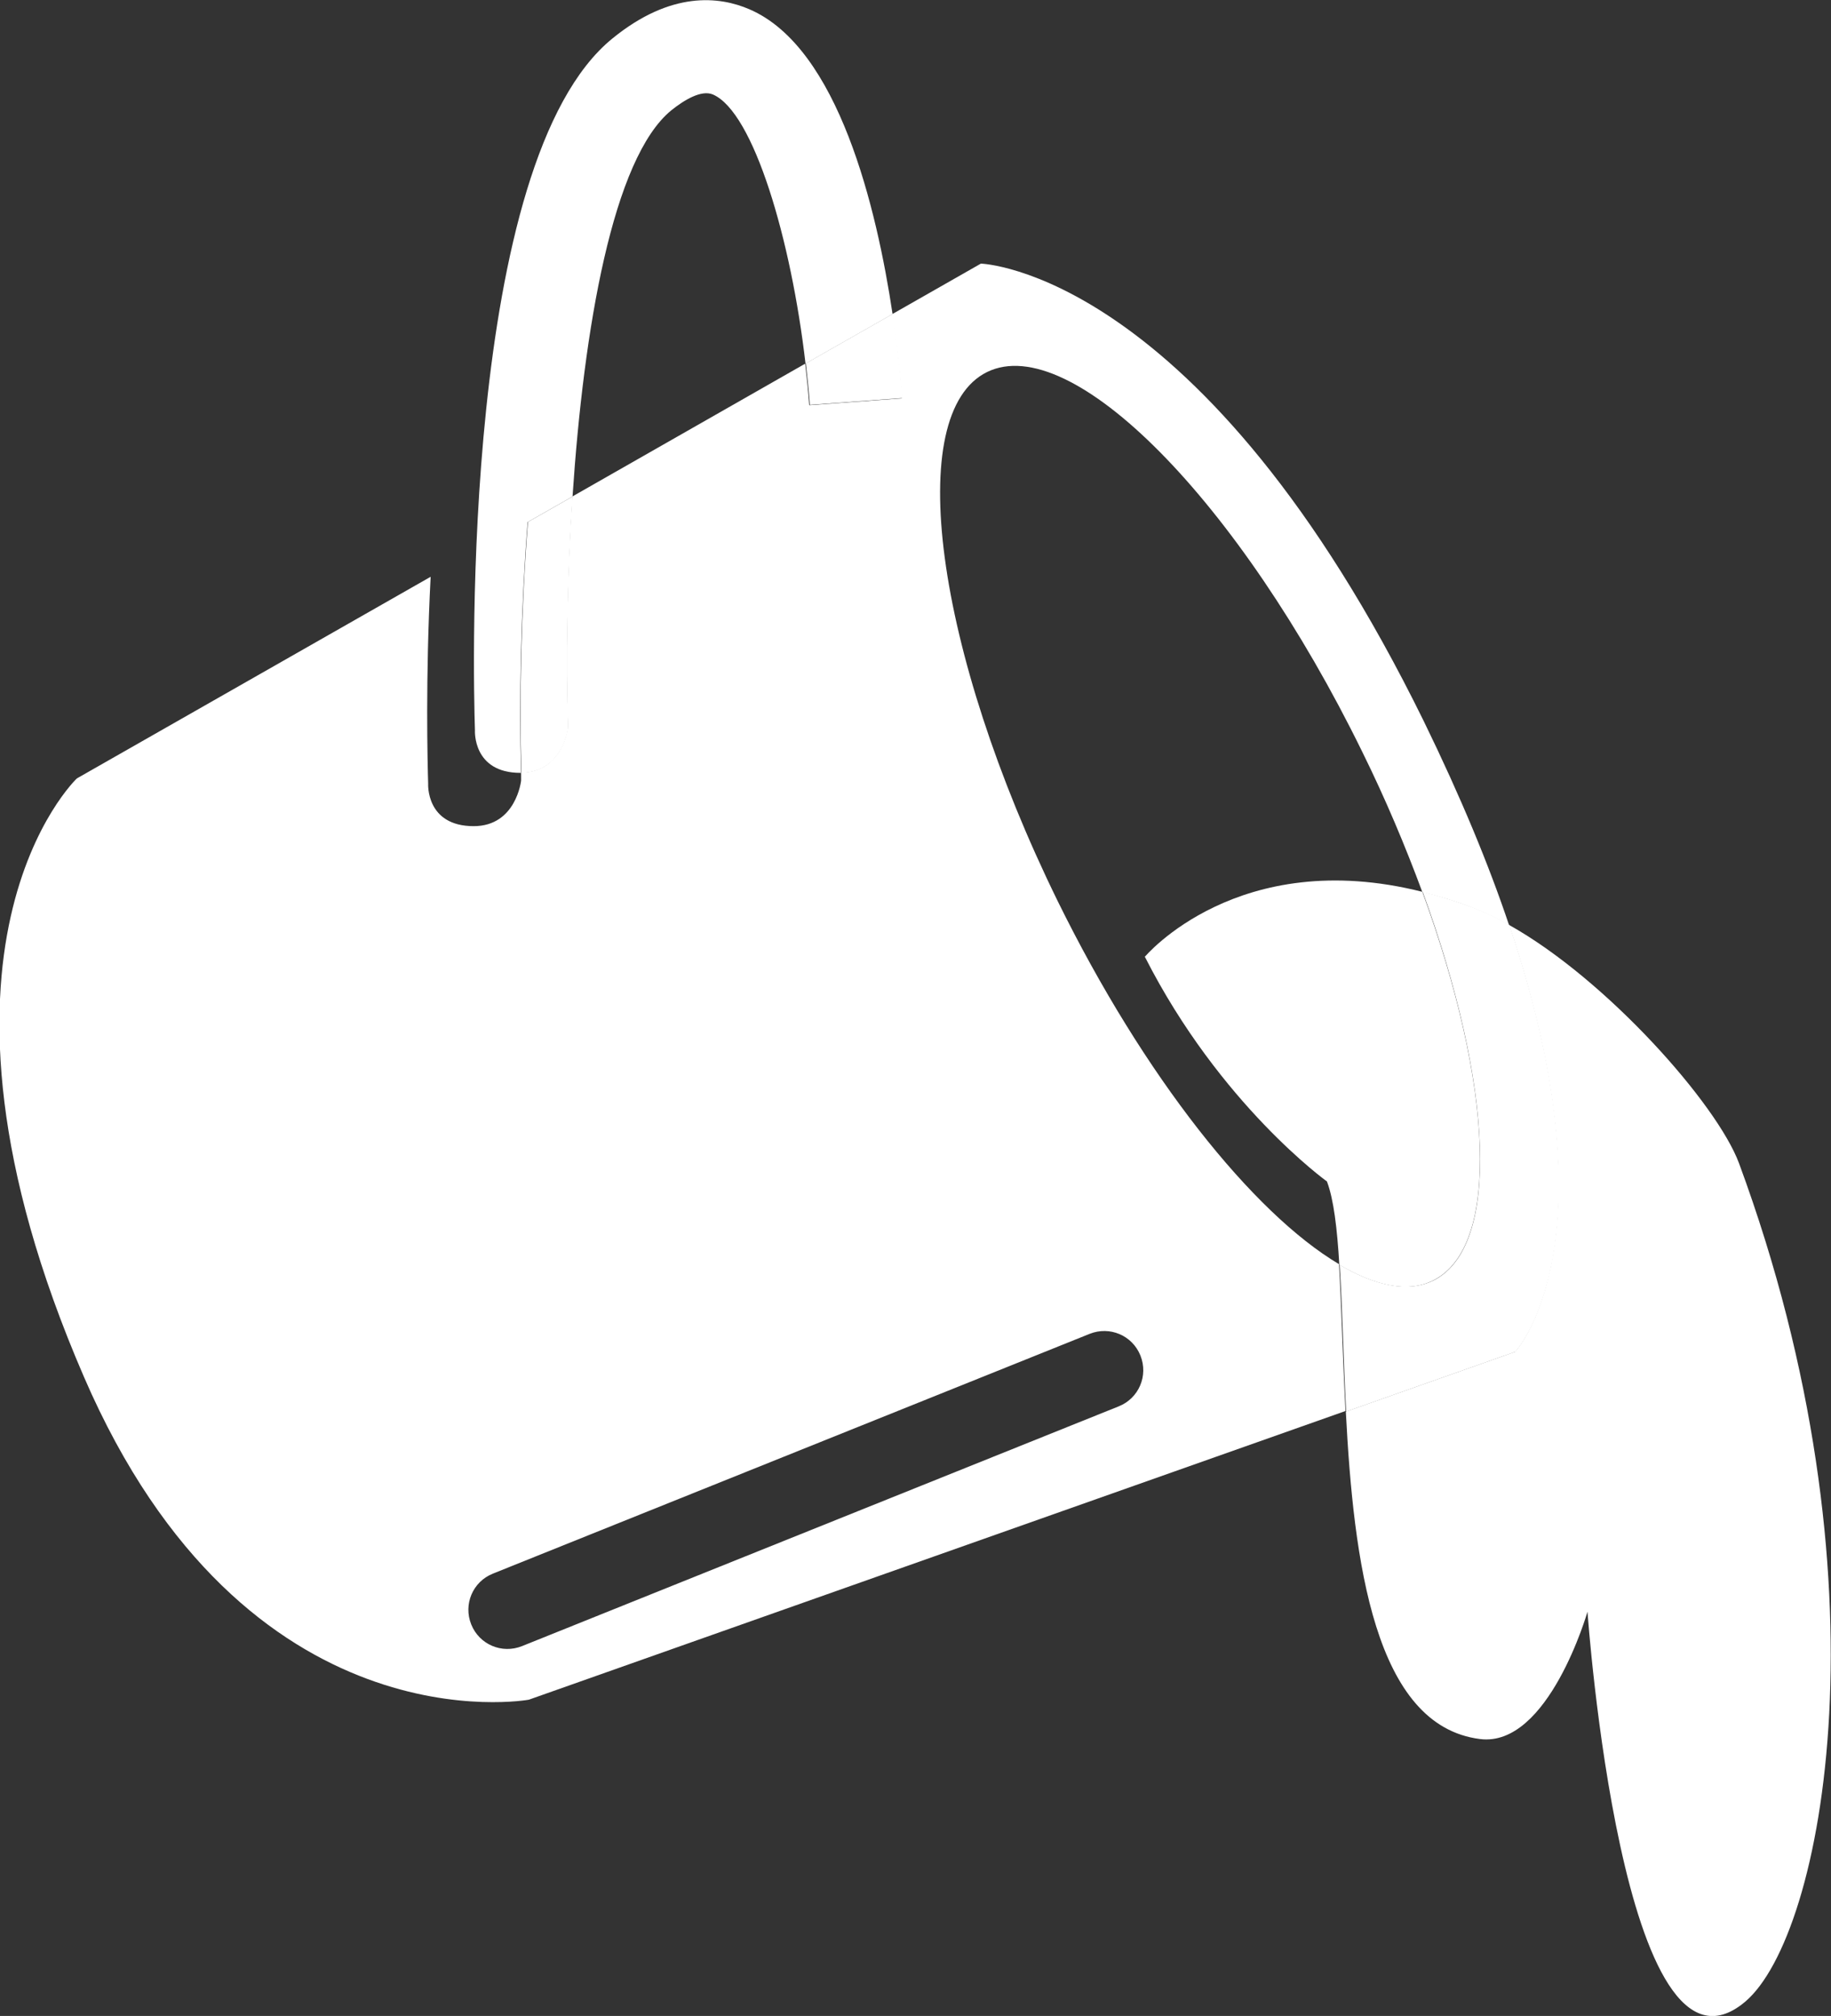 <?xml version="1.0" encoding="UTF-8"?><svg id="Layer_1" xmlns="http://www.w3.org/2000/svg" viewBox="0 0 59.1 65.08"><rect x="0" y="0" width="59.1" height="65.08" fill="#333333" stroke="none"/><defs><style>.cls-1{fill:#fff;}.cls-2{fill:none;}</style></defs><path class="cls-2" d="m23.01,3.05c-.38-.16-.94.19-1.34.51-1.89,1.54-2.84,7.05-3.19,12.47l7.52-4.29c-.47-3.98-1.68-8.12-2.99-8.69Z"/><path class="cls-1" d="m17.04,16.85l1.44-.82c.36-5.42,1.3-10.93,3.19-12.47.4-.32.96-.67,1.34-.51,1.32.57,2.53,4.71,2.99,8.69l2.81-1.6c-.51-3.4-1.74-8.6-4.62-9.84-.97-.42-2.53-.6-4.42.94-4.89,3.97-4.5,20.48-4.44,22.34,0,0-.08,1.37,1.47,1.37,0,0,.01,0,.02,0-.07-2.34-.01-5.23.21-8.1Z"/><path class="cls-1" d="m56.13,37.55c-.71-1.91-4.27-5.93-7.42-7.69,3.47,10.31.19,13.78.19,13.78l-5.46,1.93c.25,4.83.92,10.14,4.33,10.57,2.21.28,3.47-4.11,3.47-4.11,0,0,1.12,15.94,5.09,12.59,2.54-2.15,4.76-13.63-.2-27.07Z"/><path class="cls-2" d="m35.18,43.05l-19.26,7.74c-.65.26-.96.99-.7,1.64.26.65.99.96,1.64.7l19.26-7.74c.65-.26.96-.99.7-1.64-.26-.65-.99-.96-1.64-.7Z"/><path class="cls-2" d="m31.87,12.01c-2.72,1.33-1.7,8.98,2.28,17.08,2.8,5.7,6.31,10.1,9.09,11.74-.07-1.17-.19-2.12-.4-2.69,0,0-3.45-2.48-5.87-7.24,0,0,3.01-3.61,8.96-2.1-.54-1.47-1.18-2.99-1.94-4.53-3.97-8.1-9.4-13.59-12.11-12.26Z"/><path class="cls-1" d="m36.96,30.9c2.42,4.76,5.87,7.24,5.87,7.24.22.58.33,1.52.4,2.69,1.17.69,2.22.91,3.02.51,2.2-1.08,1.95-6.3-.34-12.55-5.95-1.5-8.96,2.1-8.96,2.1Z"/><path class="cls-1" d="m34.14,29.09c-3.97-8.1-4.99-15.75-2.28-17.08,2.72-1.33,8.14,4.15,12.11,12.26.76,1.54,1.4,3.07,1.94,4.53.55.14,1.11.3,1.71.54.35.14.72.32,1.09.53-.65-1.94-1.55-4.12-2.75-6.58-7.15-14.58-14.3-14.78-14.3-14.78l-2.86,1.63c.18,1.23.28,2.24.31,2.72l-2.99.22c-.03-.44-.08-.89-.13-1.34l-7.52,4.29c-.17,2.67-.21,5.31-.14,7.45,0,0-.16,1.45-1.51,1.46,0,.09,0,.18,0,.26,0,0-.16,1.47-1.53,1.47-1.55,0-1.47-1.37-1.47-1.37-.02-.69-.09-3.37.08-6.68l-11.42,6.51s-5.77,5.46.23,19.32c5.23,12.1,14.36,10.42,14.36,10.42l26.36-9.32c-.09-1.72-.13-3.38-.21-4.74-2.78-1.65-6.29-6.04-9.09-11.74Zm1.97,16.31l-19.26,7.74c-.65.26-1.38-.05-1.64-.7-.26-.65.05-1.38.7-1.64l19.26-7.74c.65-.26,1.38.05,1.64.7.26.65-.05,1.38-.7,1.64Z"/><path class="cls-1" d="m18.34,23.48c-.07-2.14-.03-4.78.14-7.45l-1.44.82c-.22,2.86-.28,5.76-.21,8.1,1.35-.02,1.51-1.46,1.51-1.46Z"/><path class="cls-1" d="m26.14,13.07l2.99-.22c-.04-.48-.13-1.48-.31-2.72l-2.81,1.6c.05.45.1.9.13,1.34Z"/><path class="cls-1" d="m48.72,29.86c-.37-.21-.74-.39-1.09-.53-.6-.23-1.16-.4-1.71-.54,2.28,6.25,2.53,11.47.34,12.55-.8.39-1.85.18-3.02-.51.09,1.36.12,3.02.21,4.74l5.46-1.93s3.29-3.47-.19-13.78Z"/></svg>